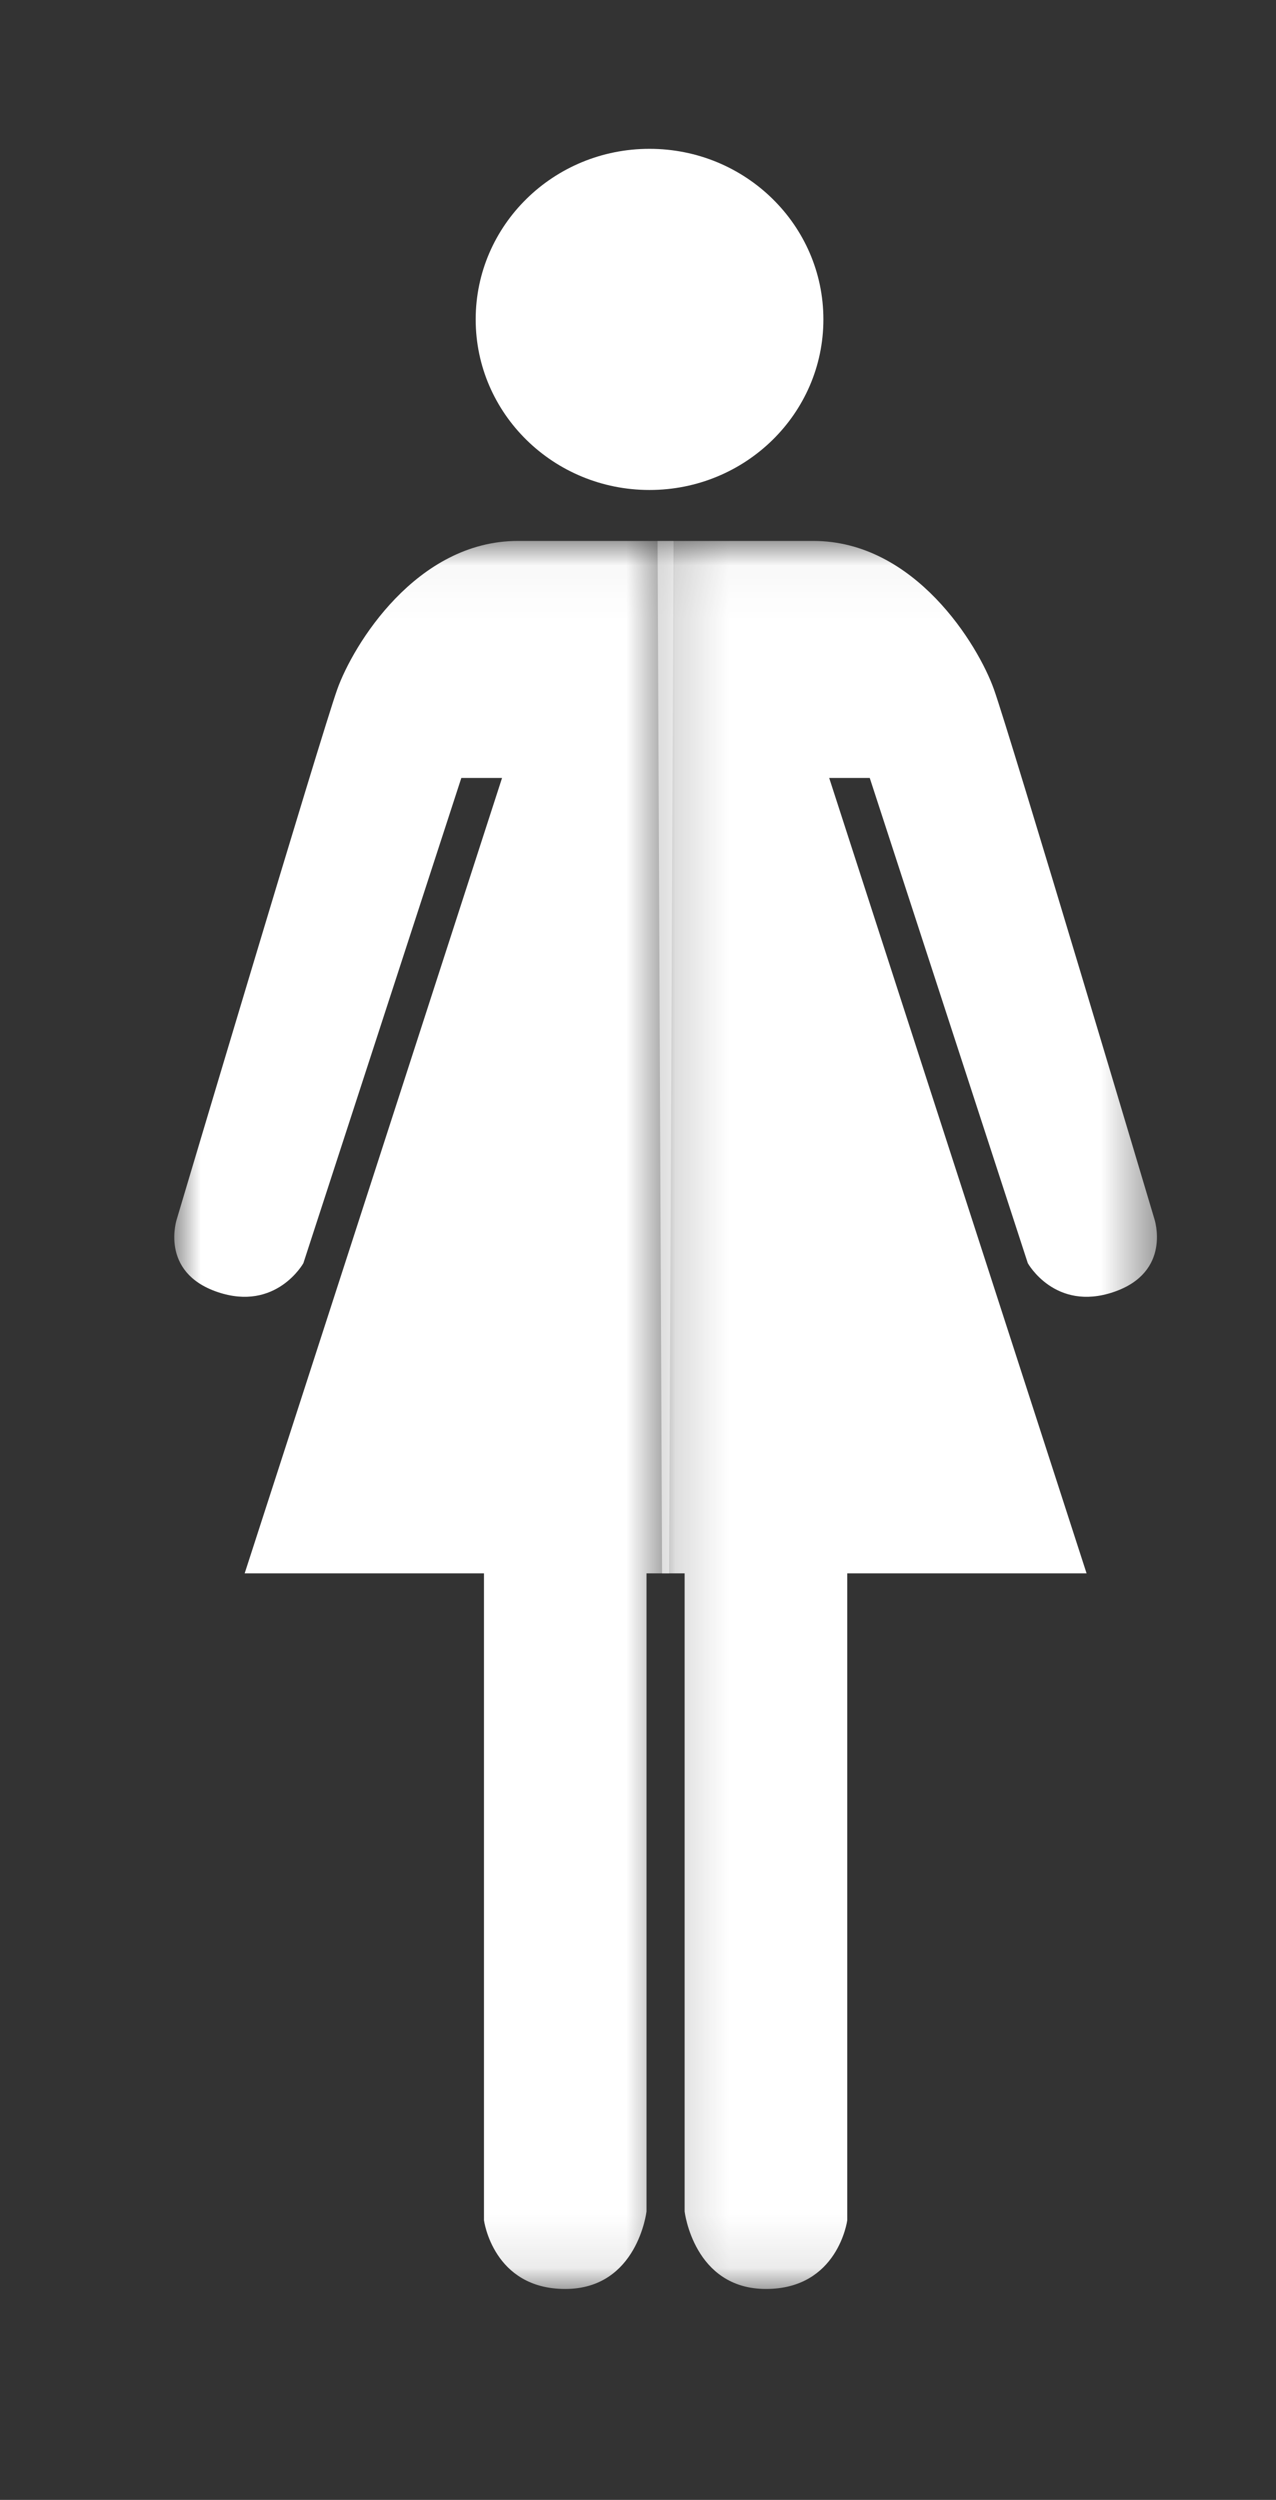 <?xml version="1.0" encoding="UTF-8" standalone="no"?>
<svg width="24px" height="47px" viewBox="0 0 24 47" version="1.1" xmlns="http://www.w3.org/2000/svg" xmlns:xlink="http://www.w3.org/1999/xlink">
    <rect x="0" y="0" width="24" height="47" fill="#333333" stroke="none"/>
    <!-- Generator: Sketch 40.3 (33839) - http://www.bohemiancoding.com/sketch -->
    <title>Group 5</title>
    <desc>Created with Sketch.</desc>
    <defs>
        <polygon id="path-1" points="0.163 32.901 9.555 32.901 9.555 0.037 0.163 0.037"></polygon>
        <polygon id="path-3" points="3.43570586e-05 32.901 9.391 32.901 9.391 0.037 3.43570586e-05 0.037"></polygon>
    </defs>
    <g id="Mobile" stroke="none" stroke-width="1" fill="none" fill-rule="evenodd">
        <g id="Relatório" transform="translate(-840, -114)">
            <g id="Group-7" transform="translate(742, 109)">
                <g id="Group-5">
                    <g id="Page-1" transform="translate(101.278, 7.798)">
                        <g id="Group-3" transform="translate(8.927, 7.335)">
                            <mask id="mask-2" fill="white">
                                <use xlink:href="#path-1"></use>
                            </mask>
                            <g id="Clip-2"></g>
                            <path d="M0.248,19.447 L0.672,19.447 L0.672,31.444 C0.672,31.444 0.843,32.901 2.202,32.901 C3.561,32.901 3.731,31.609 3.731,31.609 L3.731,19.447 L8.232,19.447 L3.391,4.493 L4.154,4.493 L7.127,13.616 C7.127,13.616 7.637,14.532 8.741,14.158 C9.845,13.782 9.507,12.782 9.507,12.782 C9.507,12.782 6.788,3.661 6.49,2.828 C6.194,1.995 5.004,0.037 3.094,0.037 L0.163,0.037" id="Fill-1" fill="#FFFFFF" mask="url(#mask-2)"></path>
                        </g>
                        <path d="M12.209,3.207 C12.209,4.978 10.745,6.414 8.938,6.414 C7.132,6.414 5.669,4.978 5.669,3.207 C5.669,1.436 7.132,0 8.938,0 C10.745,0 12.209,1.436 12.209,3.207" id="Fill-4" fill="#FFFFFF"></path>
                        <g id="Group-8" transform="translate(0, 7.335)">
                            <mask id="mask-4" fill="white">
                                <use xlink:href="#path-3"></use>
                            </mask>
                            <g id="Clip-7"></g>
                            <path d="M9.307,19.447 L8.882,19.447 L8.882,31.444 C8.882,31.444 8.712,32.901 7.353,32.901 C5.994,32.901 5.825,31.609 5.825,31.609 L5.825,19.447 L1.324,19.447 L6.165,4.493 L5.399,4.493 L2.428,13.616 C2.428,13.616 1.917,14.532 0.813,14.158 C-0.29,13.782 0.049,12.782 0.049,12.782 C0.049,12.782 2.767,3.661 3.065,2.828 C3.362,1.995 4.551,0.037 6.463,0.037 L9.391,0.037" id="Fill-6" fill="#FFFFFF" mask="url(#mask-4)"></path>
                        </g>
                    </g>
                </g>
            </g>
        </g>
    </g>
</svg>